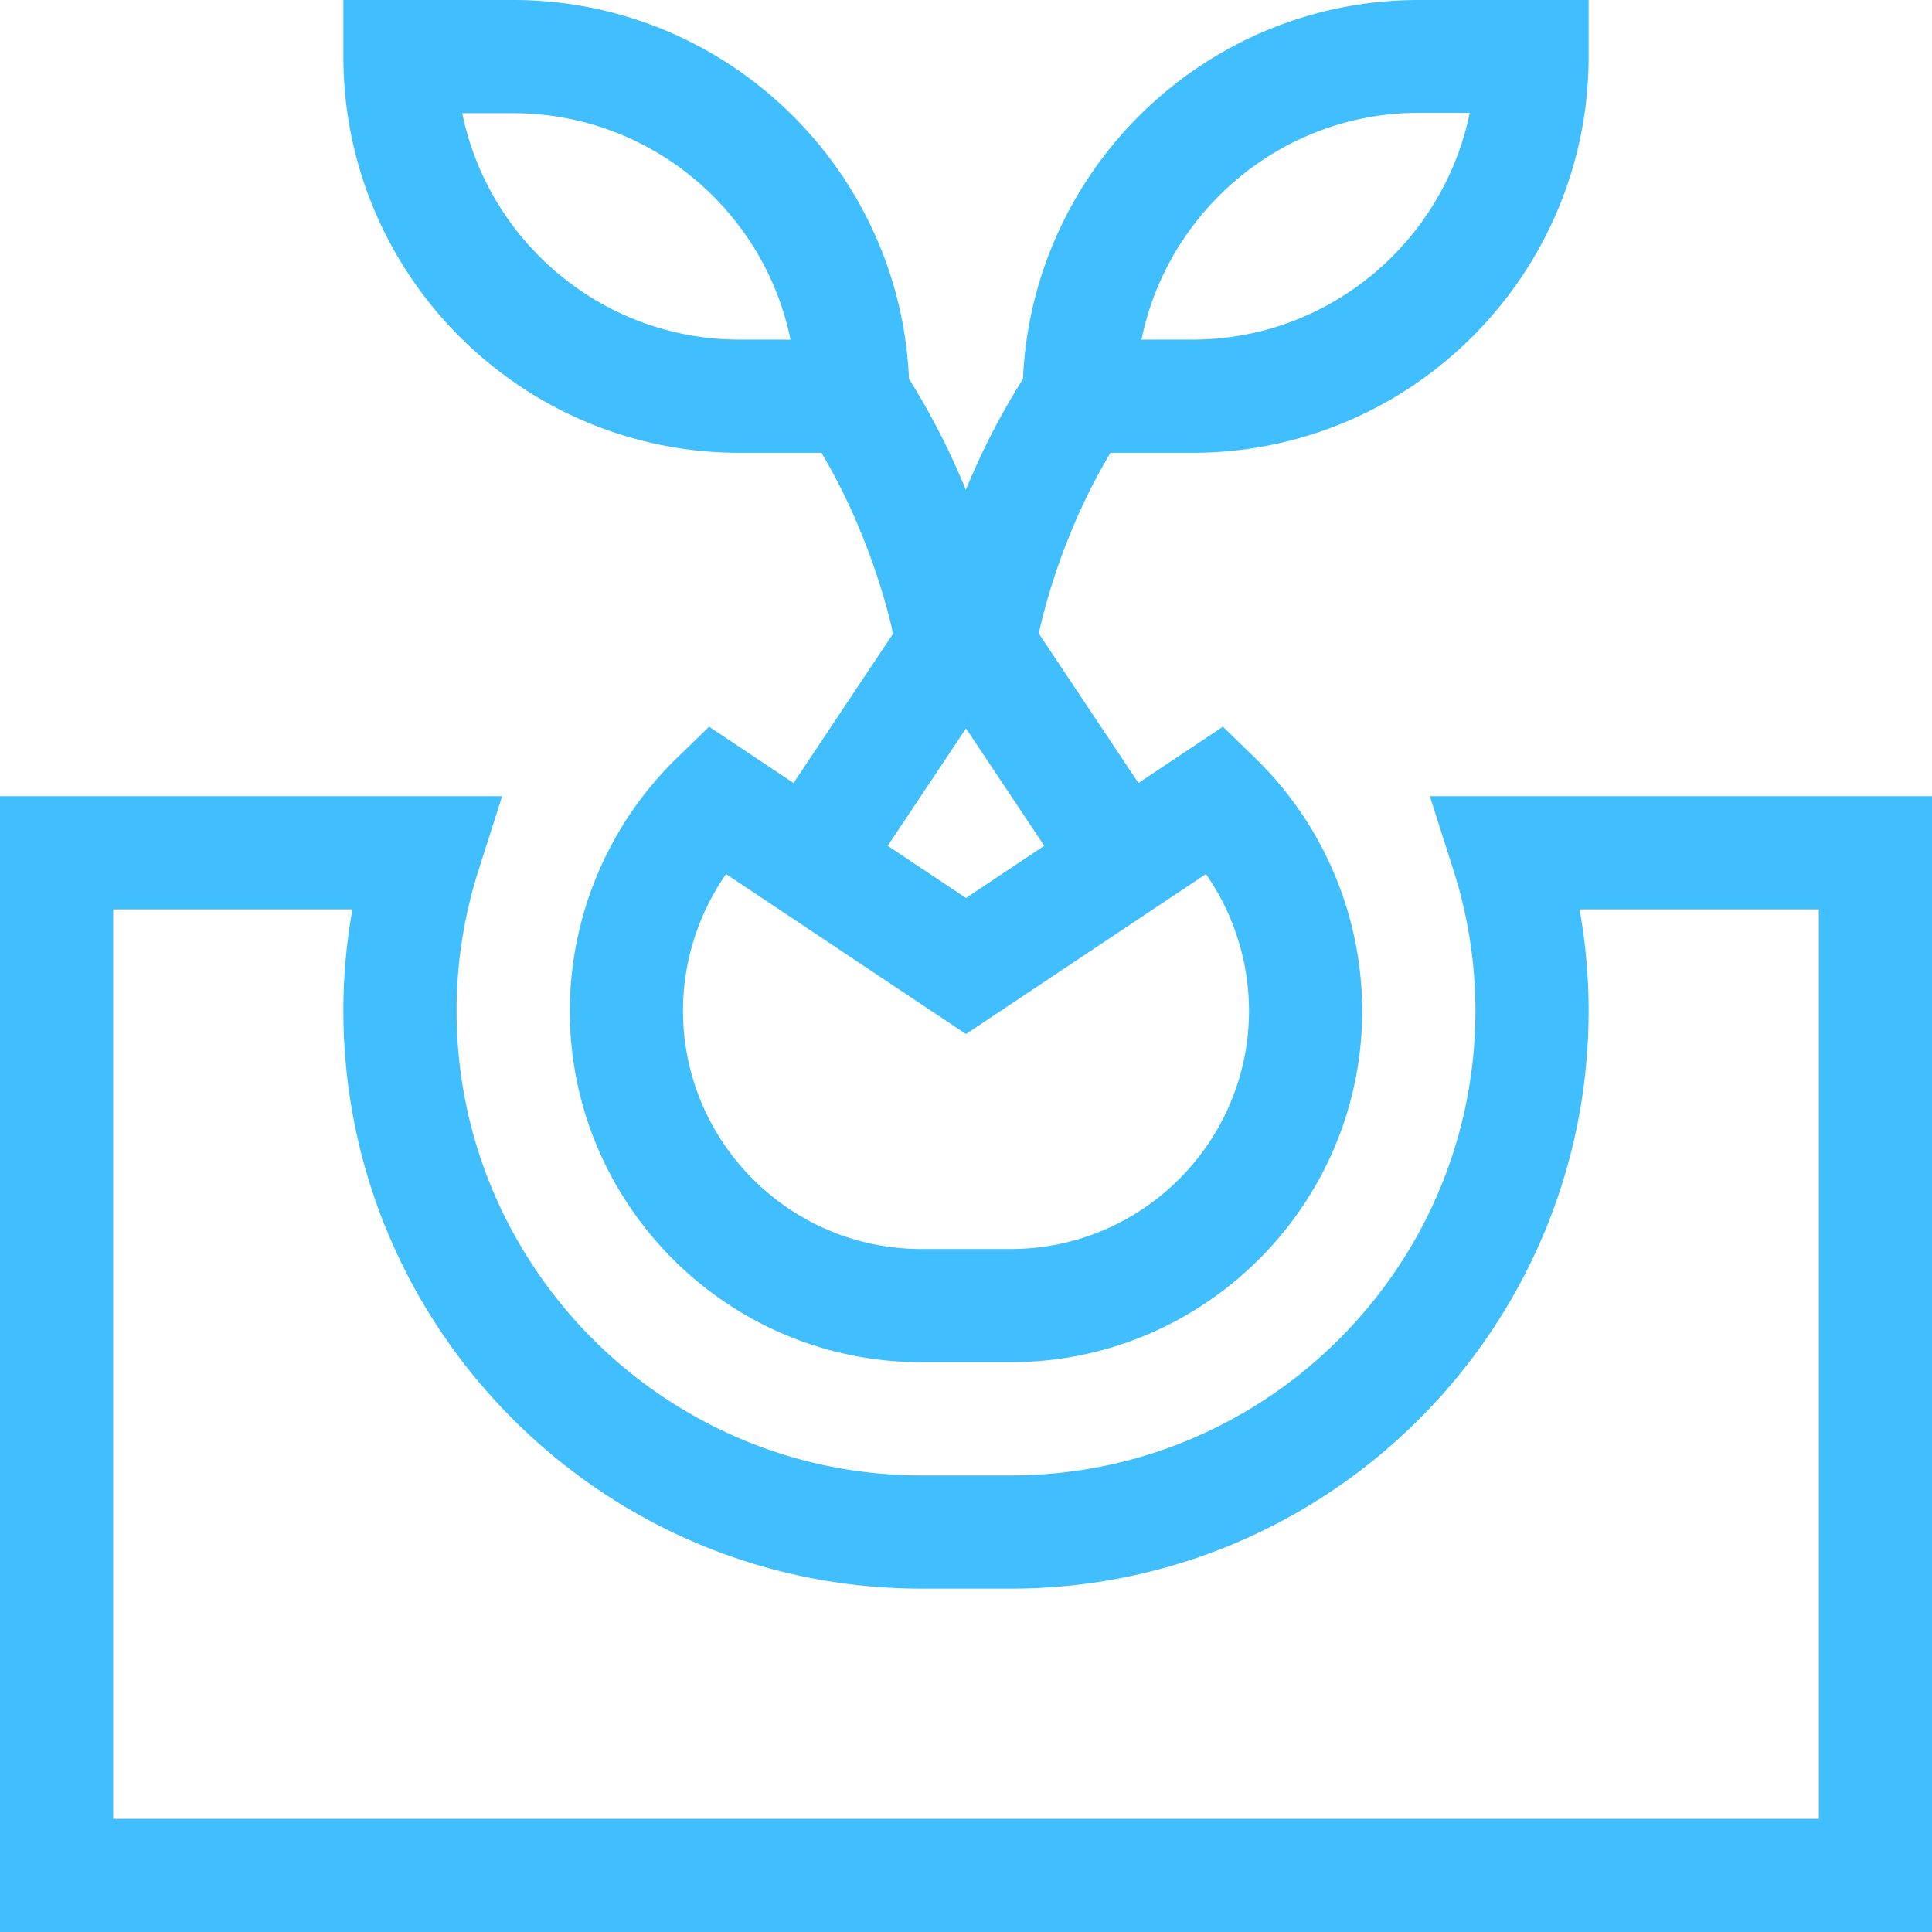 <?xml version="1.0" standalone="no"?><!DOCTYPE svg PUBLIC "-//W3C//DTD SVG 1.1//EN" "http://www.w3.org/Graphics/SVG/1.1/DTD/svg11.dtd"><svg t="1561023943175" class="icon" viewBox="0 0 1024 1024" version="1.1" xmlns="http://www.w3.org/2000/svg" p-id="2786" xmlns:xlink="http://www.w3.org/1999/xlink" width="32" height="32"><defs><style type="text/css"></style></defs><path d="M752 0C639.28 0 547.032 89.28 542.208 200.832a381.16 381.16 0 0 0-30.296 58.824 381.824 381.824 0 0 0-30.128-58.84C476.96 89.28 384.72 0 272 0H182v30C182 145.792 276.208 240 392 240h43.408c16.344 27.624 29.096 59.208 37.2 92.32l0.576 3.816-52.584 78.88-44.768-29.848-17.384 16.896a187.336 187.336 0 0 0-56.448 133.6c0 102.752 83.584 186.336 186.336 186.336h47.328c102.752 0 186.336-83.584 186.336-186.336a187.352 187.352 0 0 0-56.448-133.6l-17.384-16.904-44.768 29.848-52.872-79.296c7.816-34.104 20.72-66.6 38.048-95.712H632c115.792 0 210-94.208 210-210V0H752zM392 180c-72.44 0-133.048-51.616-146.984-120H272c72.44 0 133.048 51.616 146.984 120H392z m247.168 283.28a127.08 127.08 0 0 1 22.832 72.384c0 69.664-56.672 126.336-126.336 126.336h-47.328c-69.664 0-126.336-56.672-126.336-126.336 0-25.92 8.136-51.304 22.832-72.392L512 548.056l127.168-84.784z m-85.696-14.984L512 475.944l-41.472-27.648L512 386.08l41.472 62.208zM632 180h-26.984C618.952 111.616 679.56 59.8 752 59.8h26.984C765.048 128.184 704.44 180 632 180z m125.848 242H1024V1024H0V422h266.152l-12.48 39.12a245.12 245.12 0 0 0-11.672 74.552c0 135.824 110.504 246.328 246.328 246.328h47.344c135.824 0 246.328-110.504 246.328-246.328a245.12 245.12 0 0 0-11.672-74.56l-12.48-39.112zM964 964V482h-126.792c3.184 17.728 4.792 35.672 4.792 53.672 0 168.912-137.416 306.328-306.328 306.328h-47.344c-168.912 0-306.328-137.416-306.328-306.328 0-18 1.6-35.944 4.792-53.672H60v482h904z" fill="#40BEFE" p-id="2787"></path></svg>